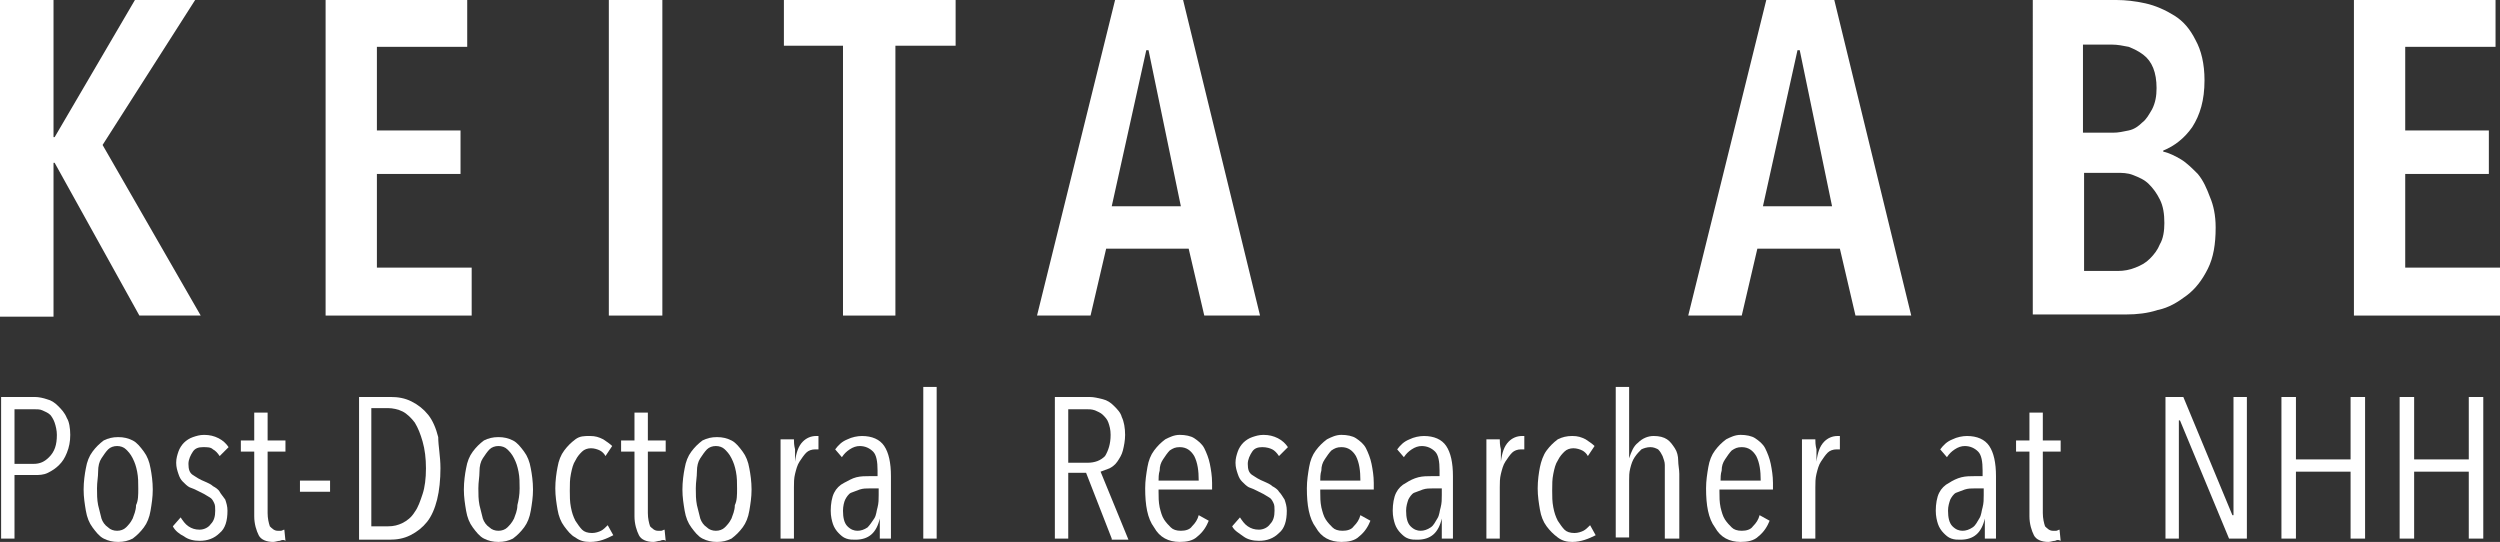<?xml version="1.0" encoding="utf-8"?>
<!-- Generator: Adobe Illustrator 22.0.0, SVG Export Plug-In . SVG Version: 6.00 Build 0)  -->
<svg version="1.1" id="Layer_1" xmlns="http://www.w3.org/2000/svg" xmlns:xlink="http://www.w3.org/1999/xlink" x="0px" y="0px"
	 viewBox="0 0 224.2 48.6" style="enable-background:new 0 0 224.2 48.6;" xml:space="preserve">
<rect x="0" y="0" width="224.2" height="48.6" fill="#333333" stroke="none"/>
<style type="text/css">
	.st0{fill:#FFFFFF;}
</style>
<g>
	<path class="st0" d="M12.5,28.3L4.9,14.6H4.8v13.8H0V0h4.8v12.3h0.1L12.1,0h5.4L9.2,13L18,28.3H12.5z"/>
	<path class="st0" d="M29.2,28.3V0h12.7v4.2h-8.1v7.5h7.5v3.9h-7.5V24h8.5v4.3H29.2z"/>
	<path class="st0" d="M54.6,28.3V0h4.8v28.3H54.6z"/>
	<path class="st0" d="M80.3,4.1v24.2h-4.7V4.1h-5.3V0h15.4v4.1H80.3z"/>
	<path class="st0" d="M108,28.3l-1.4-6h-7.4l-1.4,6h-4.8l7-28.3h6.1l6.9,28.3H108z M103,4.5h-0.2l-3.1,14h6.2L103,4.5z"/>
	<path class="st0" d="M166.4,28.3l-1.4-6h-7.4l-1.4,6h-4.8l7-28.3h6.1l6.9,28.3H166.4z M161.4,4.5h-0.2l-3.1,14h6.2L161.4,4.5z"/>
	<path class="st0" d="M198.7,20.4c0,1.5-0.2,2.7-0.7,3.7c-0.5,1-1.1,1.8-1.9,2.4c-0.8,0.6-1.6,1.1-2.6,1.3c-0.9,0.3-1.9,0.4-2.8,0.4
		h-8.4V0h7.5c0.8,0,1.7,0.1,2.6,0.3c0.9,0.2,1.8,0.6,2.6,1.1s1.4,1.2,1.9,2.2c0.5,0.9,0.8,2.1,0.8,3.6c0,1.8-0.4,3.1-1.1,4.2
		c-0.7,1-1.6,1.7-2.6,2.1v0.1c0.5,0.1,1.1,0.4,1.6,0.7c0.5,0.3,1,0.8,1.5,1.3c0.5,0.6,0.8,1.3,1.1,2.1
		C198.5,18.4,198.7,19.3,198.7,20.4z M193.4,7.9c0-0.7-0.1-1.3-0.3-1.8c-0.2-0.5-0.5-0.9-0.9-1.2c-0.4-0.3-0.8-0.5-1.3-0.7
		c-0.5-0.1-1-0.2-1.5-0.2h-2.6v7.9h2.7c0.5,0,0.9-0.1,1.4-0.2c0.5-0.1,0.9-0.4,1.2-0.7c0.4-0.3,0.6-0.7,0.9-1.2
		C193.3,9.2,193.4,8.6,193.4,7.9z M194.1,20c0-0.8-0.1-1.5-0.4-2.1c-0.3-0.6-0.6-1-1-1.4c-0.4-0.4-0.9-0.6-1.4-0.8
		c-0.5-0.2-1-0.2-1.5-0.2h-2.9v8.8h3c0.6,0,1.1-0.1,1.6-0.3s0.9-0.4,1.3-0.8s0.7-0.8,0.9-1.3C194,21.4,194.1,20.7,194.1,20z"/>
	<path class="st0" d="M211.1,28.3V0h12.7v4.2h-8.1v7.5h7.5v3.9h-7.5V24h8.5v4.3H211.1z"/>
</g>
<g>
	<path class="st0" d="M6.3,39c0,0.6-0.1,1.1-0.3,1.6s-0.4,0.8-0.7,1.1c-0.3,0.3-0.6,0.5-1,0.7s-0.8,0.2-1.2,0.2H1.3v5.7H0.1V35.6h3
		c0.4,0,0.8,0.1,1.1,0.2c0.4,0.1,0.7,0.3,1,0.6c0.3,0.3,0.6,0.6,0.8,1.1C6.2,37.8,6.3,38.4,6.3,39z M5.1,39c0-0.4-0.1-0.8-0.2-1.1
		c-0.1-0.3-0.3-0.6-0.4-0.7C4.3,37,4,36.9,3.8,36.8c-0.2-0.1-0.5-0.1-0.8-0.1H1.3v4.9H3c0.6,0,1-0.2,1.4-0.6
		C4.9,40.5,5.1,39.9,5.1,39z"/>
	<path class="st0" d="M13.7,43.9c0,0.7-0.1,1.3-0.2,1.9s-0.3,1.1-0.6,1.5c-0.3,0.4-0.6,0.7-1,1c-0.4,0.2-0.8,0.3-1.3,0.3
		s-0.9-0.1-1.3-0.3c-0.4-0.2-0.7-0.6-1-1s-0.5-0.9-0.6-1.5s-0.2-1.2-0.2-1.9s0.1-1.4,0.2-1.9c0.1-0.6,0.3-1.1,0.6-1.5
		c0.3-0.4,0.6-0.7,1-1c0.4-0.2,0.8-0.3,1.3-0.3c0.5,0,0.9,0.1,1.3,0.3c0.4,0.2,0.7,0.6,1,1c0.3,0.4,0.5,0.9,0.6,1.5
		C13.6,42.5,13.7,43.2,13.7,43.9z M12.4,43.8c0-0.5,0-1-0.1-1.5s-0.2-0.8-0.4-1.2s-0.4-0.6-0.6-0.8c-0.2-0.2-0.5-0.3-0.8-0.3
		c-0.3,0-0.6,0.1-0.8,0.3c-0.2,0.2-0.4,0.5-0.6,0.8s-0.3,0.7-0.3,1.2s-0.1,0.9-0.1,1.5c0,0.5,0,1,0.1,1.5c0.1,0.4,0.2,0.8,0.3,1.2
		c0.1,0.3,0.3,0.6,0.6,0.8c0.2,0.2,0.5,0.3,0.8,0.3c0.3,0,0.6-0.1,0.8-0.3c0.2-0.2,0.4-0.4,0.6-0.8c0.1-0.3,0.3-0.7,0.3-1.2
		C12.4,44.9,12.4,44.4,12.4,43.8z"/>
	<path class="st0" d="M19.7,40.9c-0.2-0.3-0.4-0.5-0.6-0.6c-0.2-0.2-0.5-0.2-0.9-0.2c-0.4,0-0.7,0.1-0.9,0.4
		c-0.2,0.3-0.4,0.7-0.4,1.1c0,0.5,0.1,0.8,0.4,1s0.6,0.4,1.1,0.6c0.2,0.1,0.5,0.2,0.7,0.4c0.2,0.1,0.5,0.3,0.6,0.5s0.3,0.4,0.5,0.7
		c0.1,0.3,0.2,0.6,0.2,1c0,0.9-0.2,1.6-0.7,2c-0.5,0.5-1.1,0.7-1.8,0.7c-0.5,0-1-0.1-1.4-0.4c-0.4-0.2-0.8-0.5-1-0.9l0.7-0.8
		c0.2,0.3,0.4,0.6,0.7,0.8c0.3,0.2,0.6,0.3,1,0.3c0.4,0,0.8-0.2,1-0.5c0.3-0.3,0.4-0.7,0.4-1.2c0-0.3,0-0.5-0.1-0.7
		c-0.1-0.2-0.2-0.4-0.4-0.5c-0.2-0.1-0.3-0.2-0.5-0.3c-0.2-0.1-0.4-0.2-0.6-0.3c-0.2-0.1-0.4-0.2-0.7-0.3c-0.2-0.1-0.4-0.3-0.6-0.5
		c-0.2-0.2-0.3-0.4-0.4-0.7s-0.2-0.6-0.2-1c0-0.4,0.1-0.7,0.2-1c0.1-0.3,0.3-0.6,0.5-0.8s0.5-0.4,0.8-0.5c0.3-0.1,0.6-0.2,1-0.2
		c0.5,0,0.9,0.1,1.3,0.3c0.4,0.2,0.7,0.5,0.9,0.8L19.7,40.9z"/>
	<path class="st0" d="M25.1,48.5c-0.2,0-0.4,0.1-0.6,0.1c-0.6,0-1.1-0.2-1.3-0.6s-0.4-1-0.4-1.7v-5.8h-1.2v-1h1.2v-2.5H24v2.5h1.6v1
		H24V46c0,0.5,0.1,0.9,0.2,1.2c0.2,0.2,0.4,0.4,0.7,0.4c0.1,0,0.2,0,0.3,0c0.1,0,0.2-0.1,0.3-0.1l0.1,1
		C25.5,48.4,25.3,48.4,25.1,48.5z"/>
	<path class="st0" d="M26.9,44.1v-1h2.7v1H26.9z"/>
	<path class="st0" d="M39.5,42c0,1-0.1,2-0.3,2.8c-0.2,0.8-0.5,1.5-0.9,2c-0.4,0.5-0.9,0.9-1.5,1.2s-1.2,0.4-1.9,0.4h-2.7V35.6h2.8
		c0.7,0,1.3,0.1,1.9,0.4s1.1,0.7,1.5,1.2s0.7,1.2,0.9,2C39.3,40,39.5,40.9,39.5,42z M38.2,42c0-0.9-0.1-1.7-0.3-2.4
		c-0.2-0.7-0.4-1.2-0.7-1.7c-0.3-0.4-0.7-0.8-1.1-1s-0.9-0.3-1.3-0.3h-1.5v10.6h1.5c0.5,0,0.9-0.1,1.3-0.3c0.4-0.2,0.8-0.5,1.1-1
		c0.3-0.4,0.5-1,0.7-1.6S38.2,42.9,38.2,42z"/>
	<path class="st0" d="M47.8,43.9c0,0.7-0.1,1.3-0.2,1.9s-0.3,1.1-0.6,1.5c-0.3,0.4-0.6,0.7-1,1c-0.4,0.2-0.8,0.3-1.3,0.3
		s-0.9-0.1-1.3-0.3c-0.4-0.2-0.7-0.6-1-1s-0.5-0.9-0.6-1.5s-0.2-1.2-0.2-1.9s0.1-1.4,0.2-1.9c0.1-0.6,0.3-1.1,0.6-1.5
		c0.3-0.4,0.6-0.7,1-1c0.4-0.2,0.8-0.3,1.3-0.3c0.5,0,0.9,0.1,1.3,0.3c0.4,0.2,0.7,0.6,1,1c0.3,0.4,0.5,0.9,0.6,1.5
		C47.7,42.5,47.8,43.2,47.8,43.9z M46.6,43.8c0-0.5,0-1-0.1-1.5s-0.2-0.8-0.4-1.2s-0.4-0.6-0.6-0.8c-0.2-0.2-0.5-0.3-0.8-0.3
		c-0.3,0-0.6,0.1-0.8,0.3c-0.2,0.2-0.4,0.5-0.6,0.8s-0.3,0.7-0.3,1.2s-0.1,0.9-0.1,1.5c0,0.5,0,1,0.1,1.5c0.1,0.4,0.2,0.8,0.3,1.2
		c0.1,0.3,0.3,0.6,0.6,0.8c0.2,0.2,0.5,0.3,0.8,0.3c0.3,0,0.6-0.1,0.8-0.3c0.2-0.2,0.4-0.4,0.6-0.8c0.1-0.3,0.3-0.7,0.3-1.2
		C46.5,44.9,46.6,44.4,46.6,43.8z"/>
	<path class="st0" d="M52.9,48.6c-0.5,0-0.9-0.1-1.3-0.4c-0.4-0.2-0.7-0.6-1-1c-0.3-0.4-0.5-0.9-0.6-1.5c-0.1-0.6-0.2-1.2-0.2-1.9
		s0.1-1.4,0.2-1.9c0.1-0.6,0.3-1.1,0.6-1.5c0.3-0.4,0.6-0.7,1-1s0.8-0.3,1.3-0.3c0.5,0,0.8,0.1,1.2,0.3c0.3,0.2,0.6,0.4,0.8,0.6
		l-0.6,0.9c-0.1-0.2-0.3-0.4-0.5-0.5c-0.2-0.1-0.5-0.2-0.8-0.2c-0.3,0-0.6,0.1-0.8,0.3s-0.4,0.4-0.6,0.8c-0.2,0.3-0.3,0.7-0.4,1.2
		c-0.1,0.5-0.1,0.9-0.1,1.5c0,0.5,0,1,0.1,1.5s0.2,0.8,0.4,1.2c0.2,0.3,0.4,0.6,0.6,0.8c0.2,0.2,0.5,0.3,0.9,0.3
		c0.3,0,0.6-0.1,0.8-0.2s0.4-0.3,0.6-0.5l0.5,0.9C54.4,48.3,53.8,48.6,52.9,48.6z"/>
	<path class="st0" d="M59.2,48.5c-0.2,0-0.4,0.1-0.6,0.1c-0.6,0-1.1-0.2-1.3-0.6s-0.4-1-0.4-1.7v-5.8h-1.2v-1h1.2v-2.5h1.2v2.5h1.6
		v1h-1.6V46c0,0.5,0.1,0.9,0.2,1.2c0.2,0.2,0.4,0.4,0.7,0.4c0.1,0,0.2,0,0.3,0c0.1,0,0.2-0.1,0.3-0.1l0.1,1
		C59.6,48.4,59.4,48.4,59.2,48.5z"/>
	<path class="st0" d="M67.4,43.9c0,0.7-0.1,1.3-0.2,1.9s-0.3,1.1-0.6,1.5c-0.3,0.4-0.6,0.7-1,1c-0.4,0.2-0.8,0.3-1.3,0.3
		s-0.9-0.1-1.3-0.3c-0.4-0.2-0.7-0.6-1-1s-0.5-0.9-0.6-1.5s-0.2-1.2-0.2-1.9s0.1-1.4,0.2-1.9c0.1-0.6,0.3-1.1,0.6-1.5
		c0.3-0.4,0.6-0.7,1-1c0.4-0.2,0.8-0.3,1.3-0.3c0.5,0,0.9,0.1,1.3,0.3c0.4,0.2,0.7,0.6,1,1c0.3,0.4,0.5,0.9,0.6,1.5
		C67.3,42.5,67.4,43.2,67.4,43.9z M66.1,43.8c0-0.5,0-1-0.1-1.5s-0.2-0.8-0.4-1.2s-0.4-0.6-0.6-0.8c-0.2-0.2-0.5-0.3-0.8-0.3
		c-0.3,0-0.6,0.1-0.8,0.3c-0.2,0.2-0.4,0.5-0.6,0.8s-0.3,0.7-0.3,1.2s-0.1,0.9-0.1,1.5c0,0.5,0,1,0.1,1.5c0.1,0.4,0.2,0.8,0.3,1.2
		c0.1,0.3,0.3,0.6,0.6,0.8c0.2,0.2,0.5,0.3,0.8,0.3c0.3,0,0.6-0.1,0.8-0.3c0.2-0.2,0.4-0.4,0.6-0.8c0.1-0.3,0.3-0.7,0.3-1.2
		C66.1,44.9,66.1,44.4,66.1,43.8z"/>
	<path class="st0" d="M72,39.6c0.3-0.3,0.7-0.5,1.2-0.5c0.1,0,0.2,0,0.2,0l0,1.2c0,0-0.1,0-0.1,0s-0.1,0-0.2,0
		c-0.3,0-0.6,0.1-0.8,0.3c-0.2,0.2-0.4,0.5-0.6,0.8c-0.2,0.3-0.3,0.7-0.4,1.1c-0.1,0.4-0.1,0.8-0.1,1.2v4.6H70v-6.7
		c0-0.2,0-0.4,0-0.6c0-0.2,0-0.4,0-0.6c0-0.2,0-0.4,0-0.6c0-0.2,0-0.3,0-0.4h1.2c0,0.2,0,0.5,0.1,0.9c0,0.3,0,0.7,0,1.1h0
		C71.4,40.6,71.6,40,72,39.6z"/>
	<path class="st0" d="M78.9,48.3c0-0.1,0-0.2,0-0.4c0-0.1,0-0.3,0-0.5c0-0.2,0-0.3,0-0.5c0-0.1,0-0.3,0-0.4h0
		c-0.3,1.3-1,1.9-2.2,1.9c-0.3,0-0.5,0-0.8-0.1c-0.3-0.1-0.5-0.3-0.7-0.5c-0.2-0.2-0.4-0.5-0.5-0.8c-0.1-0.3-0.2-0.7-0.2-1.2
		c0-0.6,0.1-1.2,0.3-1.6c0.2-0.4,0.5-0.7,0.9-0.9s0.7-0.4,1.1-0.5s0.8-0.1,1.2-0.1h0.7v-0.5c0-0.8-0.1-1.4-0.4-1.7s-0.7-0.5-1.2-0.5
		c-0.3,0-0.6,0.1-0.9,0.3c-0.3,0.2-0.5,0.4-0.7,0.7l-0.6-0.7c0.3-0.4,0.6-0.7,1.1-0.9c0.4-0.2,0.9-0.3,1.3-0.3c0.9,0,1.6,0.3,2,0.9
		c0.4,0.6,0.6,1.5,0.6,2.7v3.7c0,0.1,0,0.3,0,0.5c0,0.2,0,0.4,0,0.5c0,0.2,0,0.4,0,0.5c0,0.2,0,0.3,0,0.4H78.9z M78.7,43.8H78
		c-0.3,0-0.6,0-0.9,0.1c-0.3,0.1-0.5,0.2-0.8,0.3c-0.2,0.1-0.4,0.4-0.5,0.6s-0.2,0.6-0.2,1c0,0.6,0.1,1.1,0.4,1.4
		c0.3,0.3,0.6,0.4,0.9,0.4c0.3,0,0.6-0.1,0.9-0.3c0.2-0.2,0.4-0.5,0.6-0.8s0.2-0.7,0.3-1c0.1-0.4,0.1-0.7,0.1-1.1V43.8z"/>
	<path class="st0" d="M82.8,48.3V34.7h1.2v13.6H82.8z"/>
	<path class="st0" d="M99.7,48.3l-2.3-5.9h-1.6v5.9h-1.2V35.6h3.1c0.4,0,0.8,0.1,1.2,0.2c0.4,0.1,0.7,0.3,1,0.6
		c0.3,0.3,0.6,0.6,0.7,1c0.2,0.4,0.3,1,0.3,1.6c0,0.5-0.1,1-0.2,1.4s-0.3,0.7-0.5,1c-0.2,0.3-0.5,0.5-0.7,0.6
		c-0.3,0.1-0.5,0.2-0.8,0.3l2.5,6.1H99.7z M99.6,39c0-0.5-0.1-0.8-0.2-1.1c-0.1-0.3-0.3-0.5-0.5-0.7s-0.5-0.3-0.7-0.4
		c-0.3-0.1-0.5-0.1-0.8-0.1h-1.6v4.8h1.7c0.7,0,1.2-0.2,1.6-0.6C99.4,40.4,99.6,39.8,99.6,39z"/>
	<path class="st0" d="M103.9,44.1c0,0.5,0,0.9,0.1,1.4c0.1,0.4,0.2,0.8,0.4,1.1s0.4,0.5,0.6,0.7c0.2,0.2,0.5,0.3,0.9,0.3
		c0.4,0,0.8-0.1,1-0.4c0.3-0.3,0.5-0.6,0.6-1l0.9,0.5c-0.2,0.5-0.5,1-1,1.4c-0.4,0.4-1,0.5-1.6,0.5c-1,0-1.8-0.4-2.3-1.3
		c-0.6-0.8-0.8-2-0.8-3.5c0-0.7,0.1-1.3,0.2-1.9c0.1-0.6,0.3-1.1,0.6-1.5c0.3-0.4,0.6-0.7,1-1c0.4-0.2,0.8-0.4,1.3-0.4
		c0.5,0,1,0.1,1.3,0.3s0.7,0.5,0.9,0.9c0.2,0.4,0.4,0.9,0.5,1.4c0.1,0.5,0.2,1.1,0.2,1.7v0.6H103.9z M107.5,43.1
		c0-0.9-0.1-1.6-0.4-2.2c-0.3-0.5-0.7-0.8-1.3-0.8c-0.4,0-0.6,0.1-0.9,0.3c-0.2,0.2-0.4,0.5-0.6,0.8c-0.2,0.3-0.3,0.6-0.3,1
		c-0.1,0.3-0.1,0.7-0.1,0.9H107.5z"/>
	<path class="st0" d="M114.7,40.9c-0.2-0.3-0.4-0.5-0.6-0.6s-0.5-0.2-0.9-0.2c-0.4,0-0.7,0.1-0.9,0.4s-0.4,0.7-0.4,1.1
		c0,0.5,0.1,0.8,0.4,1s0.6,0.4,1.1,0.6c0.2,0.1,0.5,0.2,0.7,0.4c0.2,0.1,0.5,0.3,0.6,0.5c0.2,0.2,0.3,0.4,0.5,0.7
		c0.1,0.3,0.2,0.6,0.2,1c0,0.9-0.2,1.6-0.7,2c-0.5,0.5-1.1,0.7-1.8,0.7c-0.5,0-1-0.1-1.4-0.4s-0.8-0.5-1-0.9l0.7-0.8
		c0.2,0.3,0.4,0.6,0.7,0.8c0.3,0.2,0.6,0.3,1,0.3c0.4,0,0.8-0.2,1-0.5c0.3-0.3,0.4-0.7,0.4-1.2c0-0.3,0-0.5-0.1-0.7
		c-0.1-0.2-0.2-0.4-0.4-0.5c-0.2-0.1-0.3-0.2-0.5-0.3c-0.2-0.1-0.4-0.2-0.6-0.3c-0.2-0.1-0.4-0.2-0.7-0.3c-0.2-0.1-0.4-0.3-0.6-0.5
		s-0.3-0.4-0.4-0.7c-0.1-0.3-0.2-0.6-0.2-1c0-0.4,0.1-0.7,0.2-1c0.1-0.3,0.3-0.6,0.5-0.8s0.5-0.4,0.8-0.5s0.6-0.2,1-0.2
		c0.5,0,0.9,0.1,1.3,0.3c0.4,0.2,0.7,0.5,0.9,0.8L114.7,40.9z"/>
	<path class="st0" d="M118.4,44.1c0,0.5,0,0.9,0.1,1.4c0.1,0.4,0.2,0.8,0.4,1.1s0.4,0.5,0.6,0.7c0.2,0.2,0.5,0.3,0.9,0.3
		c0.4,0,0.8-0.1,1-0.4c0.3-0.3,0.5-0.6,0.6-1l0.9,0.5c-0.2,0.5-0.5,1-1,1.4c-0.4,0.4-1,0.5-1.6,0.5c-1,0-1.8-0.4-2.3-1.3
		c-0.6-0.8-0.8-2-0.8-3.5c0-0.7,0.1-1.3,0.2-1.9c0.1-0.6,0.3-1.1,0.6-1.5c0.3-0.4,0.6-0.7,1-1c0.4-0.2,0.8-0.4,1.3-0.4
		c0.5,0,1,0.1,1.3,0.3s0.7,0.5,0.9,0.9c0.2,0.4,0.4,0.9,0.5,1.4c0.1,0.5,0.2,1.1,0.2,1.7v0.6H118.4z M122,43.1
		c0-0.9-0.1-1.6-0.4-2.2c-0.3-0.5-0.7-0.8-1.3-0.8c-0.4,0-0.6,0.1-0.9,0.3c-0.2,0.2-0.4,0.5-0.6,0.8c-0.2,0.3-0.3,0.6-0.3,1
		c-0.1,0.3-0.1,0.7-0.1,0.9H122z"/>
	<path class="st0" d="M129.3,48.3c0-0.1,0-0.2,0-0.4c0-0.1,0-0.3,0-0.5c0-0.2,0-0.3,0-0.5c0-0.1,0-0.3,0-0.4h0
		c-0.3,1.3-1,1.9-2.2,1.9c-0.3,0-0.5,0-0.8-0.1c-0.3-0.1-0.5-0.3-0.7-0.5c-0.2-0.2-0.4-0.5-0.5-0.8c-0.1-0.3-0.2-0.7-0.2-1.2
		c0-0.6,0.1-1.2,0.3-1.6c0.2-0.4,0.5-0.7,0.9-0.9c0.3-0.2,0.7-0.4,1.1-0.5s0.8-0.1,1.2-0.1h0.7v-0.5c0-0.8-0.1-1.4-0.4-1.7
		s-0.7-0.5-1.2-0.5c-0.3,0-0.6,0.1-0.9,0.3c-0.3,0.2-0.5,0.4-0.7,0.7l-0.6-0.7c0.3-0.4,0.6-0.7,1.1-0.9c0.4-0.2,0.9-0.3,1.3-0.3
		c0.9,0,1.6,0.3,2,0.9c0.4,0.6,0.6,1.5,0.6,2.7v3.7c0,0.1,0,0.3,0,0.5c0,0.2,0,0.4,0,0.5c0,0.2,0,0.4,0,0.5c0,0.2,0,0.3,0,0.4H129.3
		z M129.2,43.8h-0.7c-0.3,0-0.6,0-0.9,0.1c-0.3,0.1-0.5,0.2-0.8,0.3c-0.2,0.1-0.4,0.4-0.5,0.6c-0.1,0.3-0.2,0.6-0.2,1
		c0,0.6,0.1,1.1,0.4,1.4c0.3,0.3,0.6,0.4,0.9,0.4c0.3,0,0.6-0.1,0.9-0.3s0.4-0.5,0.6-0.8s0.2-0.7,0.3-1c0.1-0.4,0.1-0.7,0.1-1.1
		V43.8z"/>
	<path class="st0" d="M135.3,39.6c0.3-0.3,0.7-0.5,1.2-0.5c0.1,0,0.2,0,0.2,0l0,1.2c0,0-0.1,0-0.1,0c0,0-0.1,0-0.2,0
		c-0.3,0-0.6,0.1-0.8,0.3c-0.2,0.2-0.4,0.5-0.6,0.8c-0.2,0.3-0.3,0.7-0.4,1.1s-0.1,0.8-0.1,1.2v4.6h-1.2v-6.7c0-0.2,0-0.4,0-0.6
		c0-0.2,0-0.4,0-0.6s0-0.4,0-0.6s0-0.3,0-0.4h1.2c0,0.2,0,0.5,0.1,0.9c0,0.3,0,0.7,0,1.1h0C134.7,40.6,134.9,40,135.3,39.6z"/>
	<path class="st0" d="M141,48.6c-0.5,0-0.9-0.1-1.3-0.4s-0.7-0.6-1-1s-0.5-0.9-0.6-1.5s-0.2-1.2-0.2-1.9s0.1-1.4,0.2-1.9
		s0.3-1.1,0.6-1.5s0.6-0.7,1-1c0.4-0.2,0.8-0.3,1.3-0.3c0.5,0,0.8,0.1,1.2,0.3c0.3,0.2,0.6,0.4,0.8,0.6l-0.6,0.9
		c-0.1-0.2-0.3-0.4-0.5-0.5c-0.2-0.1-0.5-0.2-0.8-0.2c-0.3,0-0.6,0.1-0.8,0.3s-0.4,0.4-0.6,0.8c-0.2,0.3-0.3,0.7-0.4,1.2
		c-0.1,0.5-0.1,0.9-0.1,1.5c0,0.5,0,1,0.1,1.5s0.2,0.8,0.4,1.2c0.2,0.3,0.4,0.6,0.6,0.8c0.2,0.2,0.5,0.3,0.9,0.3
		c0.3,0,0.6-0.1,0.8-0.2s0.4-0.3,0.6-0.5l0.5,0.9C142.5,48.3,141.8,48.6,141,48.6z"/>
	<path class="st0" d="M149.3,48.3v-5.8c0-0.3,0-0.6,0-0.8c0-0.3-0.1-0.5-0.2-0.8c-0.1-0.2-0.2-0.4-0.4-0.6c-0.2-0.1-0.4-0.2-0.7-0.2
		s-0.6,0.1-0.8,0.2c-0.2,0.2-0.4,0.4-0.6,0.7c-0.2,0.3-0.3,0.6-0.4,1c-0.1,0.4-0.1,0.7-0.1,1.1v5.1h-1.2V34.7h1.2v6.4h0
		c0.2-0.6,0.4-1.1,0.8-1.4c0.4-0.4,0.9-0.6,1.4-0.6c0.5,0,0.9,0.1,1.2,0.3c0.3,0.2,0.5,0.5,0.7,0.8s0.3,0.7,0.3,1.1s0.1,0.8,0.1,1.2
		v5.8H149.3z"/>
	<path class="st0" d="M154.2,44.1c0,0.5,0,0.9,0.1,1.4c0.1,0.4,0.2,0.8,0.4,1.1s0.4,0.5,0.6,0.7c0.2,0.2,0.5,0.3,0.9,0.3
		c0.4,0,0.8-0.1,1-0.4c0.3-0.3,0.5-0.6,0.6-1l0.9,0.5c-0.2,0.5-0.5,1-1,1.4c-0.4,0.4-1,0.5-1.6,0.5c-1,0-1.8-0.4-2.3-1.3
		c-0.6-0.8-0.8-2-0.8-3.5c0-0.7,0.1-1.3,0.2-1.9c0.1-0.6,0.3-1.1,0.6-1.5c0.3-0.4,0.6-0.7,1-1c0.4-0.2,0.8-0.4,1.3-0.4
		c0.5,0,1,0.1,1.3,0.3s0.7,0.5,0.9,0.9c0.2,0.4,0.4,0.9,0.5,1.4c0.1,0.5,0.2,1.1,0.2,1.7v0.6H154.2z M157.9,43.1
		c0-0.9-0.1-1.6-0.4-2.2c-0.3-0.5-0.7-0.8-1.3-0.8c-0.4,0-0.6,0.1-0.9,0.3c-0.2,0.2-0.4,0.5-0.6,0.8c-0.2,0.3-0.3,0.6-0.3,1
		c-0.1,0.3-0.1,0.7-0.1,0.9H157.9z"/>
	<path class="st0" d="M163.6,39.6c0.3-0.3,0.7-0.5,1.2-0.5c0.1,0,0.2,0,0.2,0l0,1.2c0,0-0.1,0-0.1,0c0,0-0.1,0-0.2,0
		c-0.3,0-0.6,0.1-0.8,0.3c-0.2,0.2-0.4,0.5-0.6,0.8c-0.2,0.3-0.3,0.7-0.4,1.1s-0.1,0.8-0.1,1.2v4.6h-1.2v-6.7c0-0.2,0-0.4,0-0.6
		c0-0.2,0-0.4,0-0.6s0-0.4,0-0.6s0-0.3,0-0.4h1.2c0,0.2,0,0.5,0.1,0.9c0,0.3,0,0.7,0,1.1h0C163,40.6,163.2,40,163.6,39.6z"/>
	<path class="st0" d="M178,48.3c0-0.1,0-0.2,0-0.4c0-0.1,0-0.3,0-0.5c0-0.2,0-0.3,0-0.5c0-0.1,0-0.3,0-0.4h0c-0.3,1.3-1,1.9-2.2,1.9
		c-0.3,0-0.5,0-0.8-0.1c-0.3-0.1-0.5-0.3-0.7-0.5c-0.2-0.2-0.4-0.5-0.5-0.8c-0.1-0.3-0.2-0.7-0.2-1.2c0-0.6,0.1-1.2,0.3-1.6
		c0.2-0.4,0.5-0.7,0.9-0.9c0.3-0.2,0.7-0.4,1.1-0.5s0.8-0.1,1.2-0.1h0.7v-0.5c0-0.8-0.1-1.4-0.4-1.7s-0.7-0.5-1.2-0.5
		c-0.3,0-0.6,0.1-0.9,0.3c-0.3,0.2-0.5,0.4-0.7,0.7l-0.6-0.7c0.3-0.4,0.6-0.7,1.1-0.9c0.4-0.2,0.9-0.3,1.3-0.3c0.9,0,1.6,0.3,2,0.9
		c0.4,0.6,0.6,1.5,0.6,2.7v3.7c0,0.1,0,0.3,0,0.5c0,0.2,0,0.4,0,0.5c0,0.2,0,0.4,0,0.5c0,0.2,0,0.3,0,0.4H178z M177.8,43.8h-0.7
		c-0.3,0-0.6,0-0.9,0.1c-0.3,0.1-0.5,0.2-0.8,0.3c-0.2,0.1-0.4,0.4-0.5,0.6c-0.1,0.3-0.2,0.6-0.2,1c0,0.6,0.1,1.1,0.4,1.4
		c0.3,0.3,0.6,0.4,0.9,0.4c0.3,0,0.6-0.1,0.9-0.3s0.4-0.5,0.6-0.8s0.2-0.7,0.3-1c0.1-0.4,0.1-0.7,0.1-1.1V43.8z"/>
	<path class="st0" d="M184.3,48.5c-0.2,0-0.4,0.1-0.6,0.1c-0.6,0-1.1-0.2-1.3-0.6s-0.4-1-0.4-1.7v-5.8h-1.2v-1h1.2v-2.5h1.2v2.5h1.6
		v1h-1.6V46c0,0.5,0.1,0.9,0.2,1.2c0.2,0.2,0.4,0.4,0.7,0.4c0.1,0,0.2,0,0.3,0c0.1,0,0.2-0.1,0.3-0.1l0.1,1
		C184.6,48.4,184.5,48.4,184.3,48.5z"/>
	<path class="st0" d="M199.9,48.3l-4.4-10.6h-0.1v10.6h-1.2V35.6h1.6l4.4,10.6h0.1V35.6h1.2v12.7H199.9z"/>
	<path class="st0" d="M210.8,48.3v-6h-4.9v6h-1.3V35.6h1.3v5.6h4.9v-5.6h1.3v12.7H210.8z"/>
	<path class="st0" d="M221.4,48.3v-6h-4.9v6h-1.3V35.6h1.3v5.6h4.9v-5.6h1.3v12.7H221.4z"/>
</g>
</svg>
